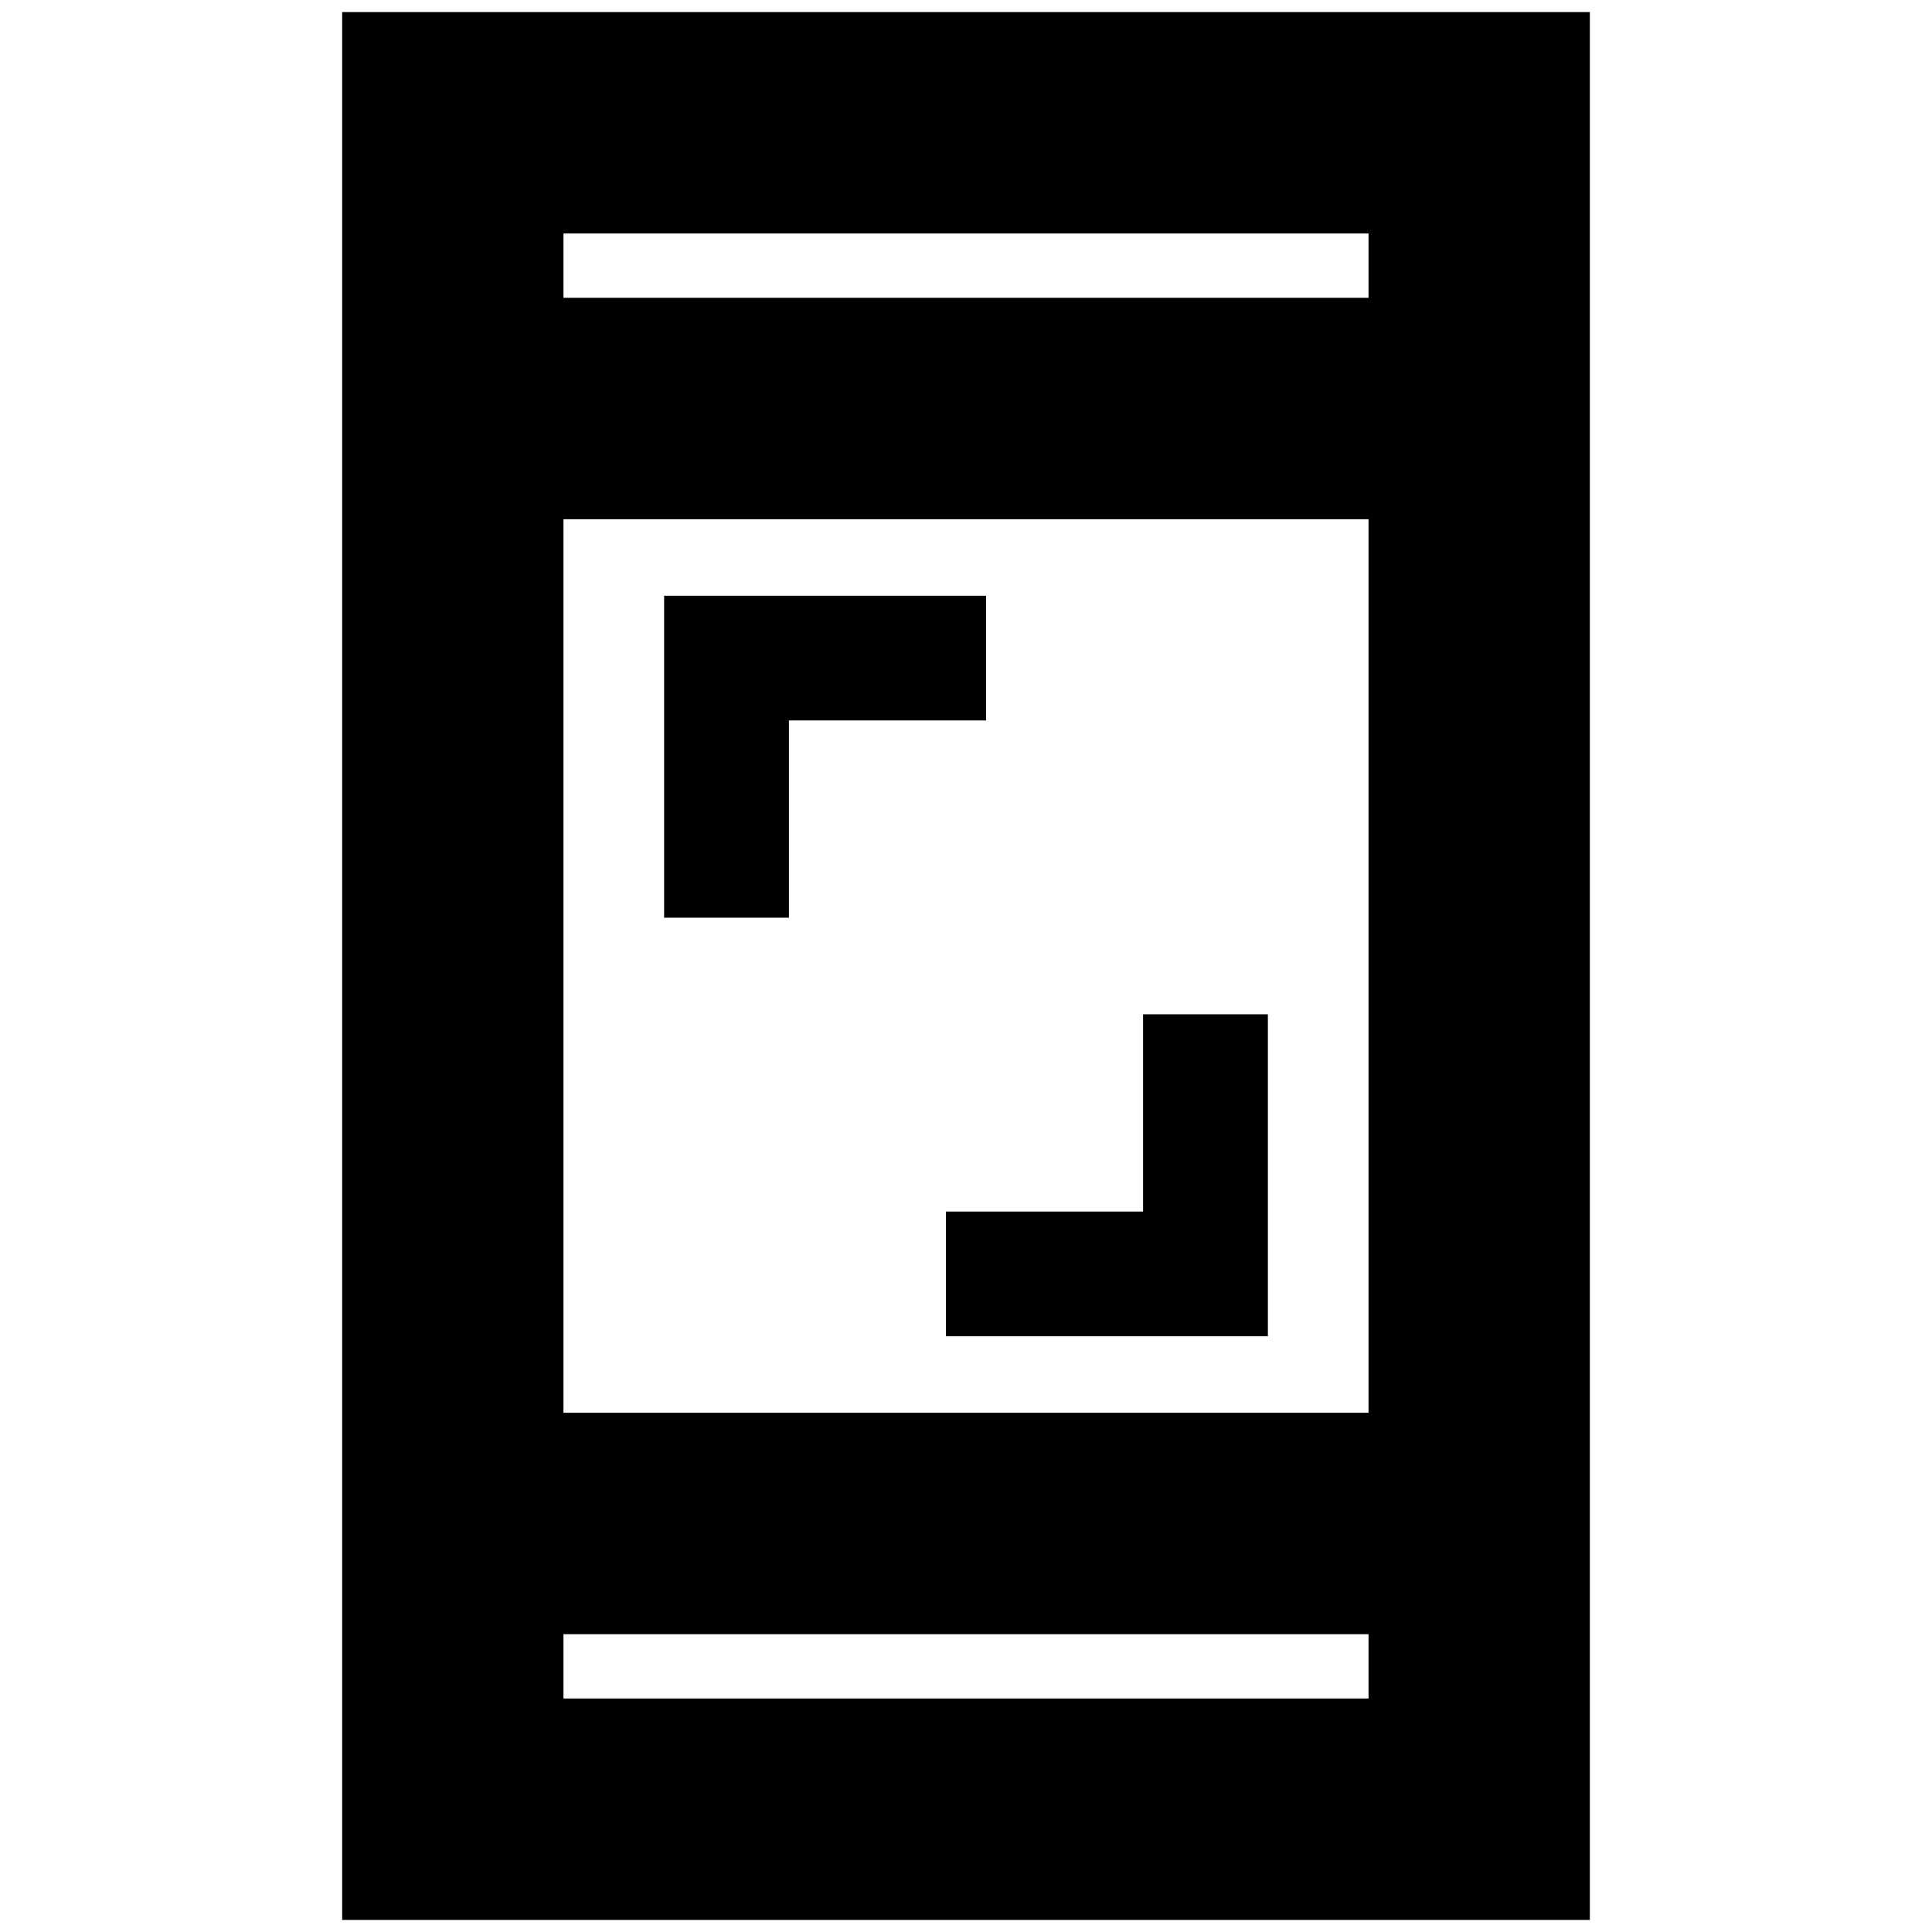 <svg xmlns="http://www.w3.org/2000/svg" height="20" width="20"><path d="M6.875 9.5V6.167h3.333v1.291H8.167V9.5Zm2.917 4.333v-1.291h2.041V10.5h1.292v3.333Zm-6.25 6.042V.125h12.916v19.75Zm2.291-5.25h8.334v-9.25H5.833Zm0 2.958h8.334v-.666H5.833Zm0-14.5h8.334v-.666H5.833Zm0 0v-.666.666Zm0 14.5v-.666.666Z"/></svg>